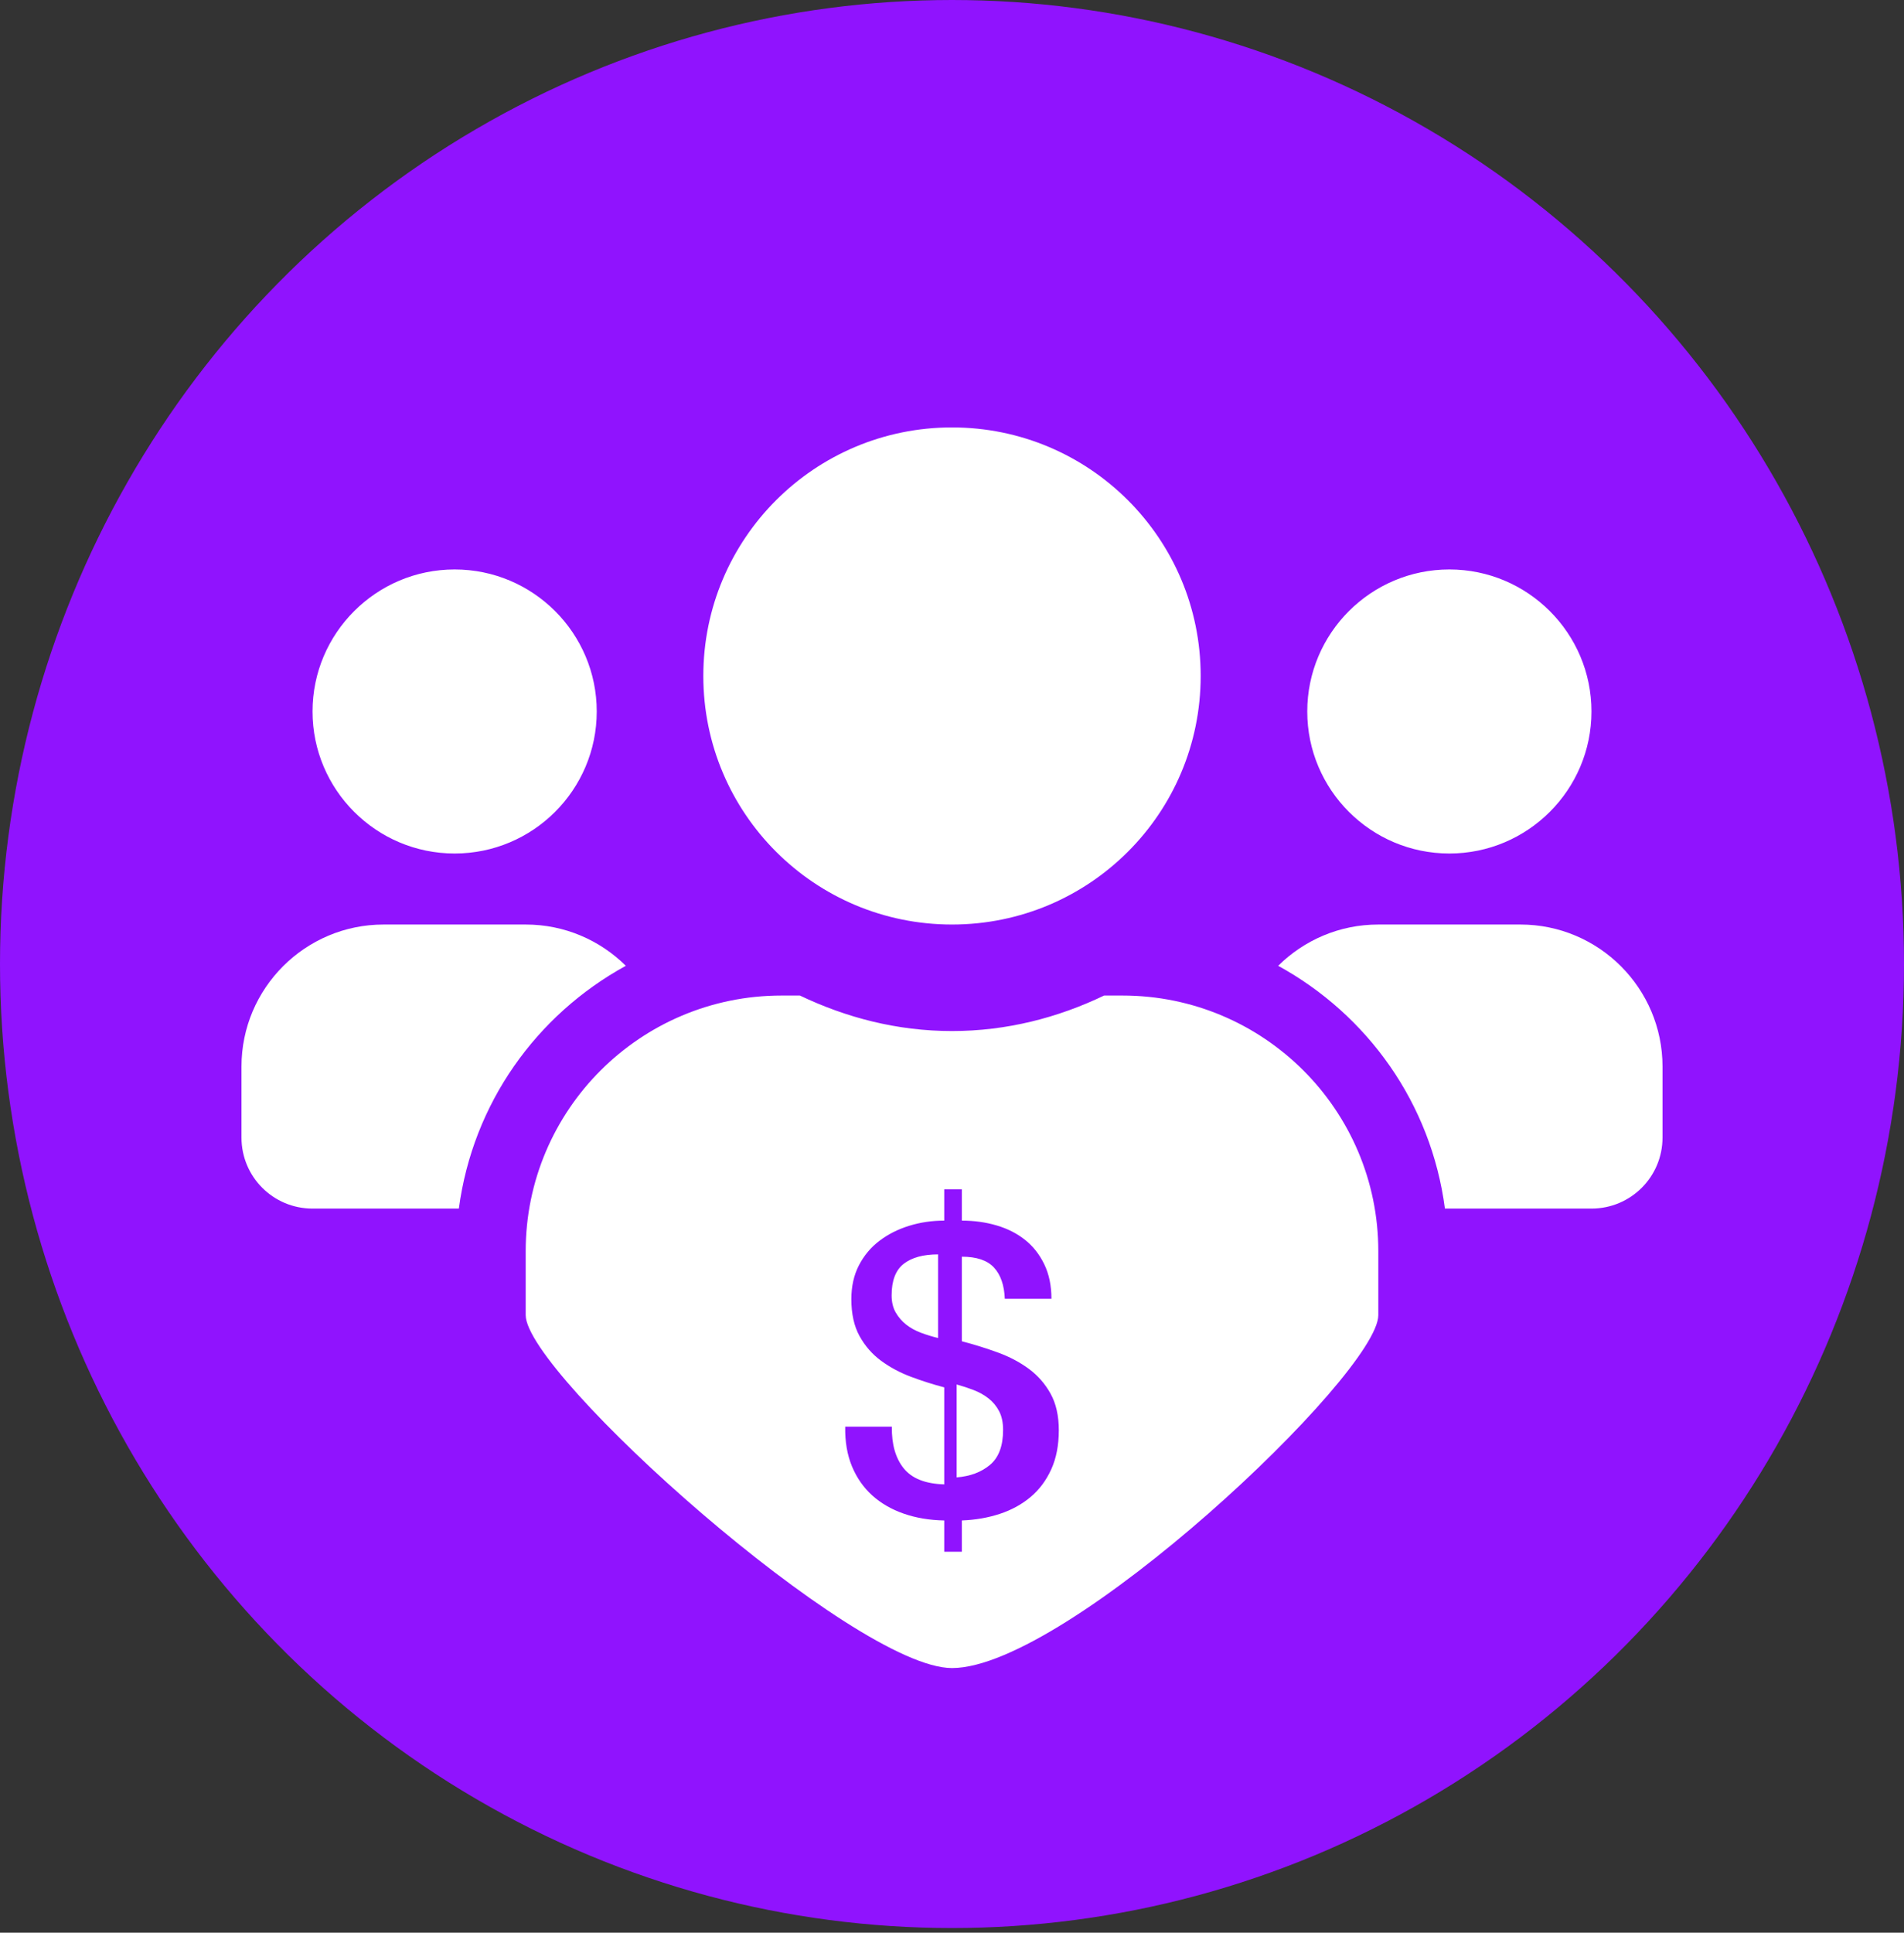 <?xml version="1.0" encoding="UTF-8"?>
<svg width="205px" height="208px" viewBox="0 0 205 208" version="1.1" xmlns="http://www.w3.org/2000/svg" xmlns:xlink="http://www.w3.org/1999/xlink">
    <rect x="0" y="0" width="205" height="208" fill="#333333" stroke="none"/>
    <!-- Generator: Sketch 58 (84663) - https://sketch.com -->
    <title>crowdfunding-icon</title>
    <desc>Created with Sketch.</desc>
    <g id="Logos,-Icons,-Illustrations" stroke="none" stroke-width="1" fill="none" fill-rule="evenodd">
        <g id="crowdfunding-icon">
            <ellipse id="Oval" fill="#9013FE" cx="102.5" cy="103.75" rx="102.5" ry="103.75"></ellipse>
            <path d="M86.124,107.143 C91.121,109.531 96.619,110.964 102.5,110.964 C108.381,110.964 113.903,109.531 118.876,107.143 L118.876,107.143 L120.86,107.143 C136.064,107.143 148.4,119.467 148.4,134.657 L148.4,134.657 L148.4,141.536 C148.4,147.865 114.899,179.521 102.5,179.521 C91.949,179.521 56.6,147.865 56.6,141.536 L56.6,141.536 L56.6,134.657 C56.6,119.467 68.936,107.143 84.14,107.143 L84.14,107.143 Z M103.559,128 L101.664,128 L101.664,131.365 C100.342,131.365 99.079,131.552 97.875,131.926 C96.671,132.3 95.606,132.839 94.681,133.544 C93.756,134.248 93.022,135.126 92.478,136.175 C91.935,137.225 91.663,138.44 91.663,139.821 C91.663,141.403 91.957,142.726 92.544,143.79 C93.132,144.854 93.903,145.738 94.857,146.443 C95.812,147.148 96.884,147.723 98.073,148.169 C99.263,148.614 100.46,148.996 101.664,149.312 L101.664,149.312 L101.664,159.752 C99.637,159.695 98.184,159.119 97.302,158.027 C96.421,156.934 95.995,155.438 96.025,153.54 L96.025,153.54 L91.002,153.54 C90.973,155.15 91.215,156.574 91.729,157.811 C92.243,159.048 92.97,160.09 93.91,160.939 C94.85,161.787 95.981,162.441 97.302,162.902 C98.624,163.362 100.078,163.606 101.664,163.635 L101.664,163.635 L101.664,167 L103.559,167 L103.559,163.635 C105.027,163.577 106.393,163.34 107.656,162.923 C108.919,162.506 110.02,161.902 110.96,161.111 C111.9,160.32 112.642,159.328 113.185,158.134 C113.728,156.941 114,155.539 114,153.928 C114,152.375 113.706,151.066 113.119,150.002 C112.531,148.938 111.753,148.046 110.784,147.327 C109.815,146.608 108.699,146.019 107.436,145.559 C106.173,145.098 104.88,144.696 103.559,144.351 L103.559,144.351 L103.559,135.248 C105.145,135.248 106.297,135.636 107.017,136.413 C107.737,137.189 108.126,138.311 108.185,139.778 L108.185,139.778 L113.207,139.778 C113.207,138.368 112.95,137.132 112.436,136.067 C111.922,135.003 111.232,134.126 110.365,133.436 C109.499,132.746 108.478,132.228 107.303,131.883 C106.129,131.538 104.88,131.365 103.559,131.365 L103.559,131.365 L103.559,128 Z M103,149 C103.623,149.172 104.233,149.372 104.829,149.601 C105.425,149.83 105.961,150.13 106.435,150.502 C106.909,150.874 107.289,151.332 107.573,151.876 C107.858,152.419 108,153.092 108,153.893 C108,155.609 107.533,156.861 106.598,157.648 C105.663,158.435 104.463,158.886 103,159 L103,159 Z M101,135 L101,144 C100.381,143.85 99.768,143.663 99.164,143.438 C98.559,143.212 98.028,142.92 97.571,142.56 C97.114,142.2 96.737,141.765 96.442,141.255 C96.147,140.745 96,140.13 96,139.41 C96,137.82 96.435,136.688 97.305,136.012 C98.176,135.337 99.407,135 101,135 L101,135 Z M163.7,99.5 C172.139,99.5 179,106.355 179,114.786 L179,114.786 L179,122.429 C179,126.656 175.581,130.071 171.35,130.071 L171.35,130.071 L155.572,130.071 C154.09,118.75 147.252,109.221 137.618,103.942 C140.391,101.196 144.192,99.5 148.4,99.5 L148.4,99.5 Z M56.6,99.5 C60.807,99.5 64.609,101.196 67.382,103.942 C57.748,109.221 50.91,118.75 49.404,130.071 L49.404,130.071 L33.65,130.071 C29.419,130.071 26,126.656 26,122.429 L26,122.429 L26,114.786 C26,106.355 32.861,99.5 41.3,99.5 L41.3,99.5 Z M102.5,46 C117.298,46 129.275,57.966 129.275,72.75 C129.275,87.534 117.298,99.5 102.5,99.5 C87.702,99.5 75.725,87.534 75.725,72.75 C75.725,57.966 87.702,46 102.5,46 Z M48.95,61.286 C57.389,61.286 64.25,68.14 64.25,76.571 C64.25,85.002 57.389,91.857 48.95,91.857 C40.511,91.857 33.65,85.002 33.65,76.571 C33.65,68.14 40.511,61.286 48.95,61.286 Z M156.05,61.286 C164.489,61.286 171.35,68.14 171.35,76.571 C171.35,85.002 164.489,91.857 156.05,91.857 C147.611,91.857 140.75,85.002 140.75,76.571 C140.75,68.14 147.611,61.286 156.05,61.286 Z" id="Combined-Shape" fill="#FFFFFF" fill-rule="nonzero"></path>
        </g>
    </g>
</svg>